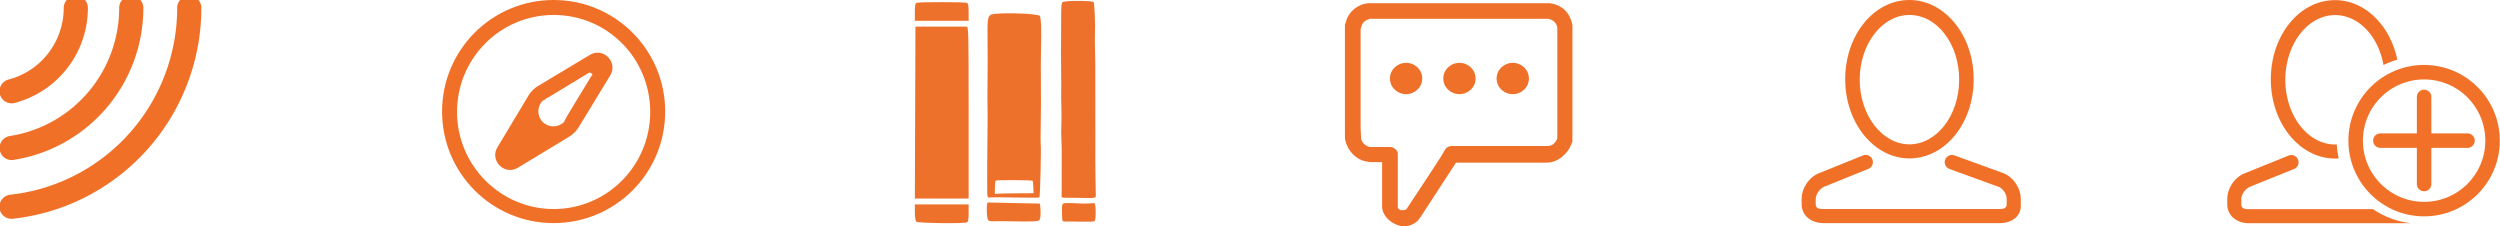 <?xml version="1.0" encoding="UTF-8" standalone="no"?>
<!-- Created with Inkscape (http://www.inkscape.org/) -->
<svg id="svg11902" xmlns:rdf="http://www.w3.org/1999/02/22-rdf-syntax-ns#" xmlns="http://www.w3.org/2000/svg" height="28.222mm" width="311.82mm" version="1.1" xmlns:cc="http://creativecommons.org/ns#" xmlns:dc="http://purl.org/dc/elements/1.1/" viewBox="0 0 1104.868 100">
 <g id="layer1" transform="translate(478.15 -319.51)">
  <path id="path21191" fill="#f17028" d="m405.79 418.11h-34.618-11.086-32.479c-5.251 0-9.53-3.306-9.53-8.363v-2.333c0-4.862 3.501-9.919 7.974-11.474l19.254-7.779c1.556-0.584 3.501 0.193 4.084 1.944 0.584 1.556-0.193 3.501-1.944 4.084l-19.254 7.779c-1.945 0.778-3.89 3.307-3.89 5.446v2.333c0 1.751 1.361 2.14 3.112 2.14h32.479 11.085 34.618c1.751 0 3.112-0.39 3.112-2.14v-2.333c0-2.139-1.75-4.862-3.89-5.446l-21.393-7.779c-1.556-0.583-2.528-2.333-1.945-4.084 0.584-1.555 2.334-2.528 4.084-1.944l21.393 7.779c4.473 1.555 7.974 6.612 7.974 11.474v2.333c0.389 5.251-3.89 8.363-9.141 8.363zm-40.064-28.589c-15.559 0-28.394-15.558-28.394-35.007s12.641-35.007 28.394-35.007c15.559 0 28.395 15.559 28.395 35.007 0 19.449-12.642 35.007-28.395 35.007zm0-63.402c-12.058 0-21.976 12.836-21.976 28.589s9.919 28.589 21.976 28.589c12.058 0 21.977-12.836 21.977-28.589s-9.724-28.589-21.977-28.589z"/>
  <g id="g22488" fill="#ee712b" transform="matrix(.986 0 0 .986 -2701.1 1873.7)">
   <path id="path6203" d="m2665.2-1476.9c-0.366-0.366-0.629-2.119-0.629-4.192v-3.563h12.052 12.052v3.874c0 3.049-0.176 3.942-0.829 4.192-1.648 0.632-21.982 0.353-22.646-0.311zm-0.501-48.897 0.134-38.522 11.004-0.021c6.052-0.011 11.417-0.01 11.921 0.01 0.865 0.027 0.917 2.223 0.917 38.543v38.514h-12.055-12.055zm-0.128-45c0-3.049 0.176-3.942 0.829-4.192 1.081-0.415 21.365-0.415 22.446 0 0.652 0.25 0.829 1.143 0.829 4.192v3.874h-12.052-12.052z"/>
   <g id="g7327" transform="matrix(.332 .057 -.057 .332 2534.9 -2075)">
    <path id="path7329" d="m871.45 1643.3c-3.145-15.512-3.1-15.775 2.954-17.059 2.994-0.635 9.793-1.598 15.109-2.141 5.316-0.543 11.965-1.646 14.775-2.452 2.81-0.806 5.876-1.465 6.815-1.465 2.222 0 6.127 21.596 4.245 23.478-0.773 0.773-8.375 2.412-16.894 3.642-8.519 1.23-17.699 2.708-20.401 3.284-4.893 1.043-4.919 1.014-6.602-7.288zm-4.823-24.29c0-0.859-1.432-9.524-3.183-19.256-1.751-9.731-4.228-24.345-5.505-32.475-1.277-8.13-3.281-18.633-4.452-23.34-1.171-4.707-2.599-12.759-3.173-17.894-0.574-5.135-2.344-15.638-3.933-23.34-1.589-7.702-3.321-17.155-3.848-21.006-0.527-3.851-2.294-14.004-3.928-22.562-1.633-8.558-4.125-22.562-5.536-31.12-1.411-8.558-3.921-23.612-5.576-33.454-5.456-32.435-5.446-30.463-0.16-32.305 8.631-3.009 36.205-7.201 37.52-5.705 1.468 1.67 7.34 28.889 8.704 40.344 0.509 4.279 2.289 14.432 3.955 22.562 1.666 8.13 4.066 21.084 5.333 28.786 2.655 16.132 6.118 36.275 9.499 55.238 1.297 7.274 3.363 19.178 4.592 26.452 5.284 31.285 7.199 42.205 10.236 58.35 1.77 9.414 3.542 18.707 3.938 20.651 0.877 4.311 0.658 4.396-18.808 7.285-8.558 1.27-17.836 2.769-20.617 3.33-3.025 0.61-5.057 0.393-5.057-0.542z" fill="#ee712b"/>
   </g>
   <g id="g7341" transform="matrix(.335 .03 -.03 .335 2478.5 -2036.4)">
    <path id="path7343" d="m796.23 1596.4c-0.919-1.158-2.135-6.832-2.702-12.609-0.923-9.41-0.742-10.505 1.736-10.526 1.521-0.016 17.12-1.053 34.664-2.311s32.367-2.299 32.941-2.311c0.574-0.016 1.537 4.591 2.141 10.229 0.836 7.807 0.587 10.736-1.043 12.284-1.407 1.336-10.939 2.627-27.815 3.768-14.121 0.955-28.504 2.151-31.962 2.66-4.352 0.639-6.803 0.275-7.96-1.183zm-4.192-35.898c-1.178-10.428-5.523-61.246-6.49-75.906-0.778-11.795-3.018-36.318-4.689-51.348-0.333-2.995-1.367-15.599-2.298-28.008-0.931-12.409-2.707-32.197-3.948-43.974-3.193-30.302-3.043-34.812 1.245-37.523 5.942-3.756 59.826-7.369 64.612-4.332 2.13 1.352 4.216 17.07 5.814 43.817 0.537 8.986 2.293 29.292 3.902 45.124 1.609 15.832 3.707 40.228 4.663 54.213 0.956 13.985 2.025 26.238 2.377 27.23 1.14 3.216 5.507 69.878 4.635 70.75-0.465 0.465-13.967 1.734-30.004 2.821-16.037 1.087-31.388 2.386-34.113 2.888-4.858 0.894-4.968 0.782-5.707-5.752zm41.556-2.969 20.003-1.906-1.044-7.868c-0.574-4.328-1.309-8.134-1.633-8.458-0.99-0.99-48.16 2.969-49.111 4.122-0.489 0.593-0.592 4.832-0.227 9.421l0.663 8.342 5.673-0.873c3.12-0.48 14.674-1.731 25.676-2.779z" fill="#ee712b"/>
   </g>
  </g>
  <g id="g21199" transform="matrix(.863 0 0 .863 -3152.4 4249.3)" stroke="#f06f27" stroke-linecap="round" stroke-width="12.38" fill="none">
   <path id="path21201" opacity="0.99" d="m3195.7-4549.6a102.06 102.44 0 0 1 -91.03 101.83"/>
   <path id="path21203" opacity="0.99" d="m3166-4549.6a72.329 72.592 0 0 1 -61.26 71.737"/>
   <path id="path21205" opacity="0.99" d="m3137.6-4549.6a43.942 44.101 0 0 1 -32.889 42.683"/>
  </g>
  <path id="path30077-3-8" d="m-233.48 418.11c-27.256 0-49.302-22.046-49.302-49.302s22.045-49.302 49.302-49.302c27.256 0 49.302 22.046 49.302 49.302s-22.046 49.302-49.302 49.302zm0-91.99c-23.649 0-42.688 19.24-42.688 42.888 0 23.649 19.24 42.889 42.688 42.889 23.649 0 42.688-19.24 42.688-42.889 0-23.849-19.039-42.888-42.688-42.888zm11.023 49.703c-1.002 1.603-2.405 3.006-4.008 4.008l-22.847 13.828c-2.605 1.603-5.812 1.202-8.017-1.002-2.204-2.205-2.605-5.411-1.002-8.017l13.828-23.047c1.002-1.603 2.405-3.006 4.008-4.008l23.048-13.829c2.605-1.603 5.812-1.202 8.017 1.002 2.204 2.205 2.605 5.411 1.002 8.017l-14.029 23.048zm5.812-23.849c-0.401-0.401-1.002-0.401-1.403-0.2l-17.837 10.822c-0.601 0.2-1.202 0.601-1.804 1.202h-0.2c-0.2 0-0.2 0.2-0.401 0.2-2.605 2.605-2.605 6.814 0 9.419 2.605 2.605 6.814 2.605 9.419 0 0.2-0.2 0.2-0.2 0.2-0.401v-0.2c0.401-0.601 0.802-1.202 1.002-1.804l10.822-17.837c0.601-0.2 0.601-0.801 0.2-1.202z" fill-opacity=".992" fill="#f06f27"/>
  <g id="g30471" transform="matrix(.986 0 0 .986 -2803.3 1472.4)">
   <path id="path30209" fill="#f17028" d="m3404.8-1169.2c-15.976 0-28.797 15.78-28.797 35.504s13.018 35.502 28.797 35.502c0.556 0 1.107-0.023 1.654-0.061a37.5 37.5 0 0 1 -0.889 -6.275c-0.255 0.011-0.509 0.025-0.766 0.025-12.228 0-22.287-13.02-22.287-28.996s10.059-28.994 22.287-28.994c10.656 0 19.421 9.578 21.703 22.381a37.5 37.5 0 0 1 6.197 -2.397c-3.194-15.408-14.559-26.69-27.9-26.69zm-19.48 69.434c-0.416-0.018-0.836 0.043-1.23 0.191l-19.525 7.891c-4.537 1.577-8.088 6.706-8.088 11.637v2.365c0 5.128 4.341 8.482 9.666 8.482h32.938 11.244 28.607a37.5 37.5 0 0 1 -17.105 -6.312h-11.701-11.242-32.938c-1.776 0-3.156-0.394-3.156-2.17v-2.365c0-2.169 1.971-4.734 3.943-5.524l19.527-7.889c1.777-0.592 2.565-2.565 1.973-4.143-0.444-1.333-1.664-2.109-2.912-2.164z"/>
   <g id="g30234" transform="translate(257.71 315.88)" stroke="#f17028" stroke-linecap="round" stroke-width="6.5" fill="none">
    <circle id="path30212" opacity="0.99" stroke-linejoin="round" cx="3187" cy="-1422.1" r="30.686"/>
    <path id="path30214" d="m3167.4-1422.1h39.047" stroke-opacity=".992"/>
    <path id="path30226" d="m3187-1441.7v39.047" stroke-opacity=".992"/>
   </g>
  </g>
  <path id="path30478" fill="#ef7029" d="m216.36 383.18c-0.43 0.865-0.866 1.946-1.514 2.811-2.379 3.244-5.623 5.407-9.515 5.407h-20.76-19.245c-1.514 2.378-5.406 8.217-15.786 24.219-1.73 2.595-4.325 3.892-7.352 3.892-0.865 0-1.73-0.217-2.379-0.435-3.677-1.081-7.136-4.541-7.136-8.217v-19.678h-1.298-0.43-0.43-0.436c-2.162 0-3.027 0-3.892-0.217-4.758-0.649-8.65-4.541-9.731-9.298-0.217-0.649-0.217-0.865-0.217-3.46v-1.73-0.213-1.297-43.248-1.298l0.43-1.082v-0.213c1.081-4.109 4.325-6.92 8.433-8.001h0.217 0.213l0.865-0.213h1.081 78.496 0.865l0.865 0.213h0.213c4.109 0.865 6.919 3.46 8.217 7.136 0.213 0.649 0.435 1.081 0.435 1.514l0.213 0.865v0.865 48.438 2.162l-0.43 1.081zm-6.271-51.682c0-0.217-0.213-0.43-0.213-0.649-0.649-1.73-1.946-2.594-3.676-3.027h-0.43-78.496c-0.213 0-0.43 0-0.43 0.213-1.946 0.43-3.027 1.73-3.459 3.676 0 0.213 0 0.213-0.217 0.435v43.681c0 0.213 0.217 4.974 0.217 4.974 0.43 1.946 1.946 3.243 3.892 3.676h2.811 0.865 0.435 4.757c1.514 0 3.028 1.081 3.46 2.595v23.787c0 0.648 0.43 1.297 1.298 1.514h1.297c0.648 0 1.081-0.217 1.514-0.866 5.406-8.217 16.002-24.002 16.434-25.3 0.649-1.298 1.73-2.163 3.46-2.163h21.191 20.76c1.73 0 3.027-0.649 3.892-2.163 0.435-0.43 0.649-1.081 0.649-1.729v-48.655zm-19.678 29.625c-3.892 0-7.136-3.028-7.136-6.92s3.243-6.92 7.136-6.92c3.893 0 7.136 3.027 7.136 6.92s-3.243 6.92-7.136 6.92zm-23.57 0c-3.892 0-7.136-3.028-7.136-6.92s3.243-6.92 7.136-6.92c3.893 0 7.136 3.027 7.136 6.92s-3.243 6.92-7.136 6.92zm-23.57 0c-3.892 0-7.136-3.028-7.136-6.92s3.244-6.92 7.136-6.92c3.893 0 7.136 3.027 7.136 6.92s-3.243 6.92-7.136 6.92z"/>
 </g>
</svg>
